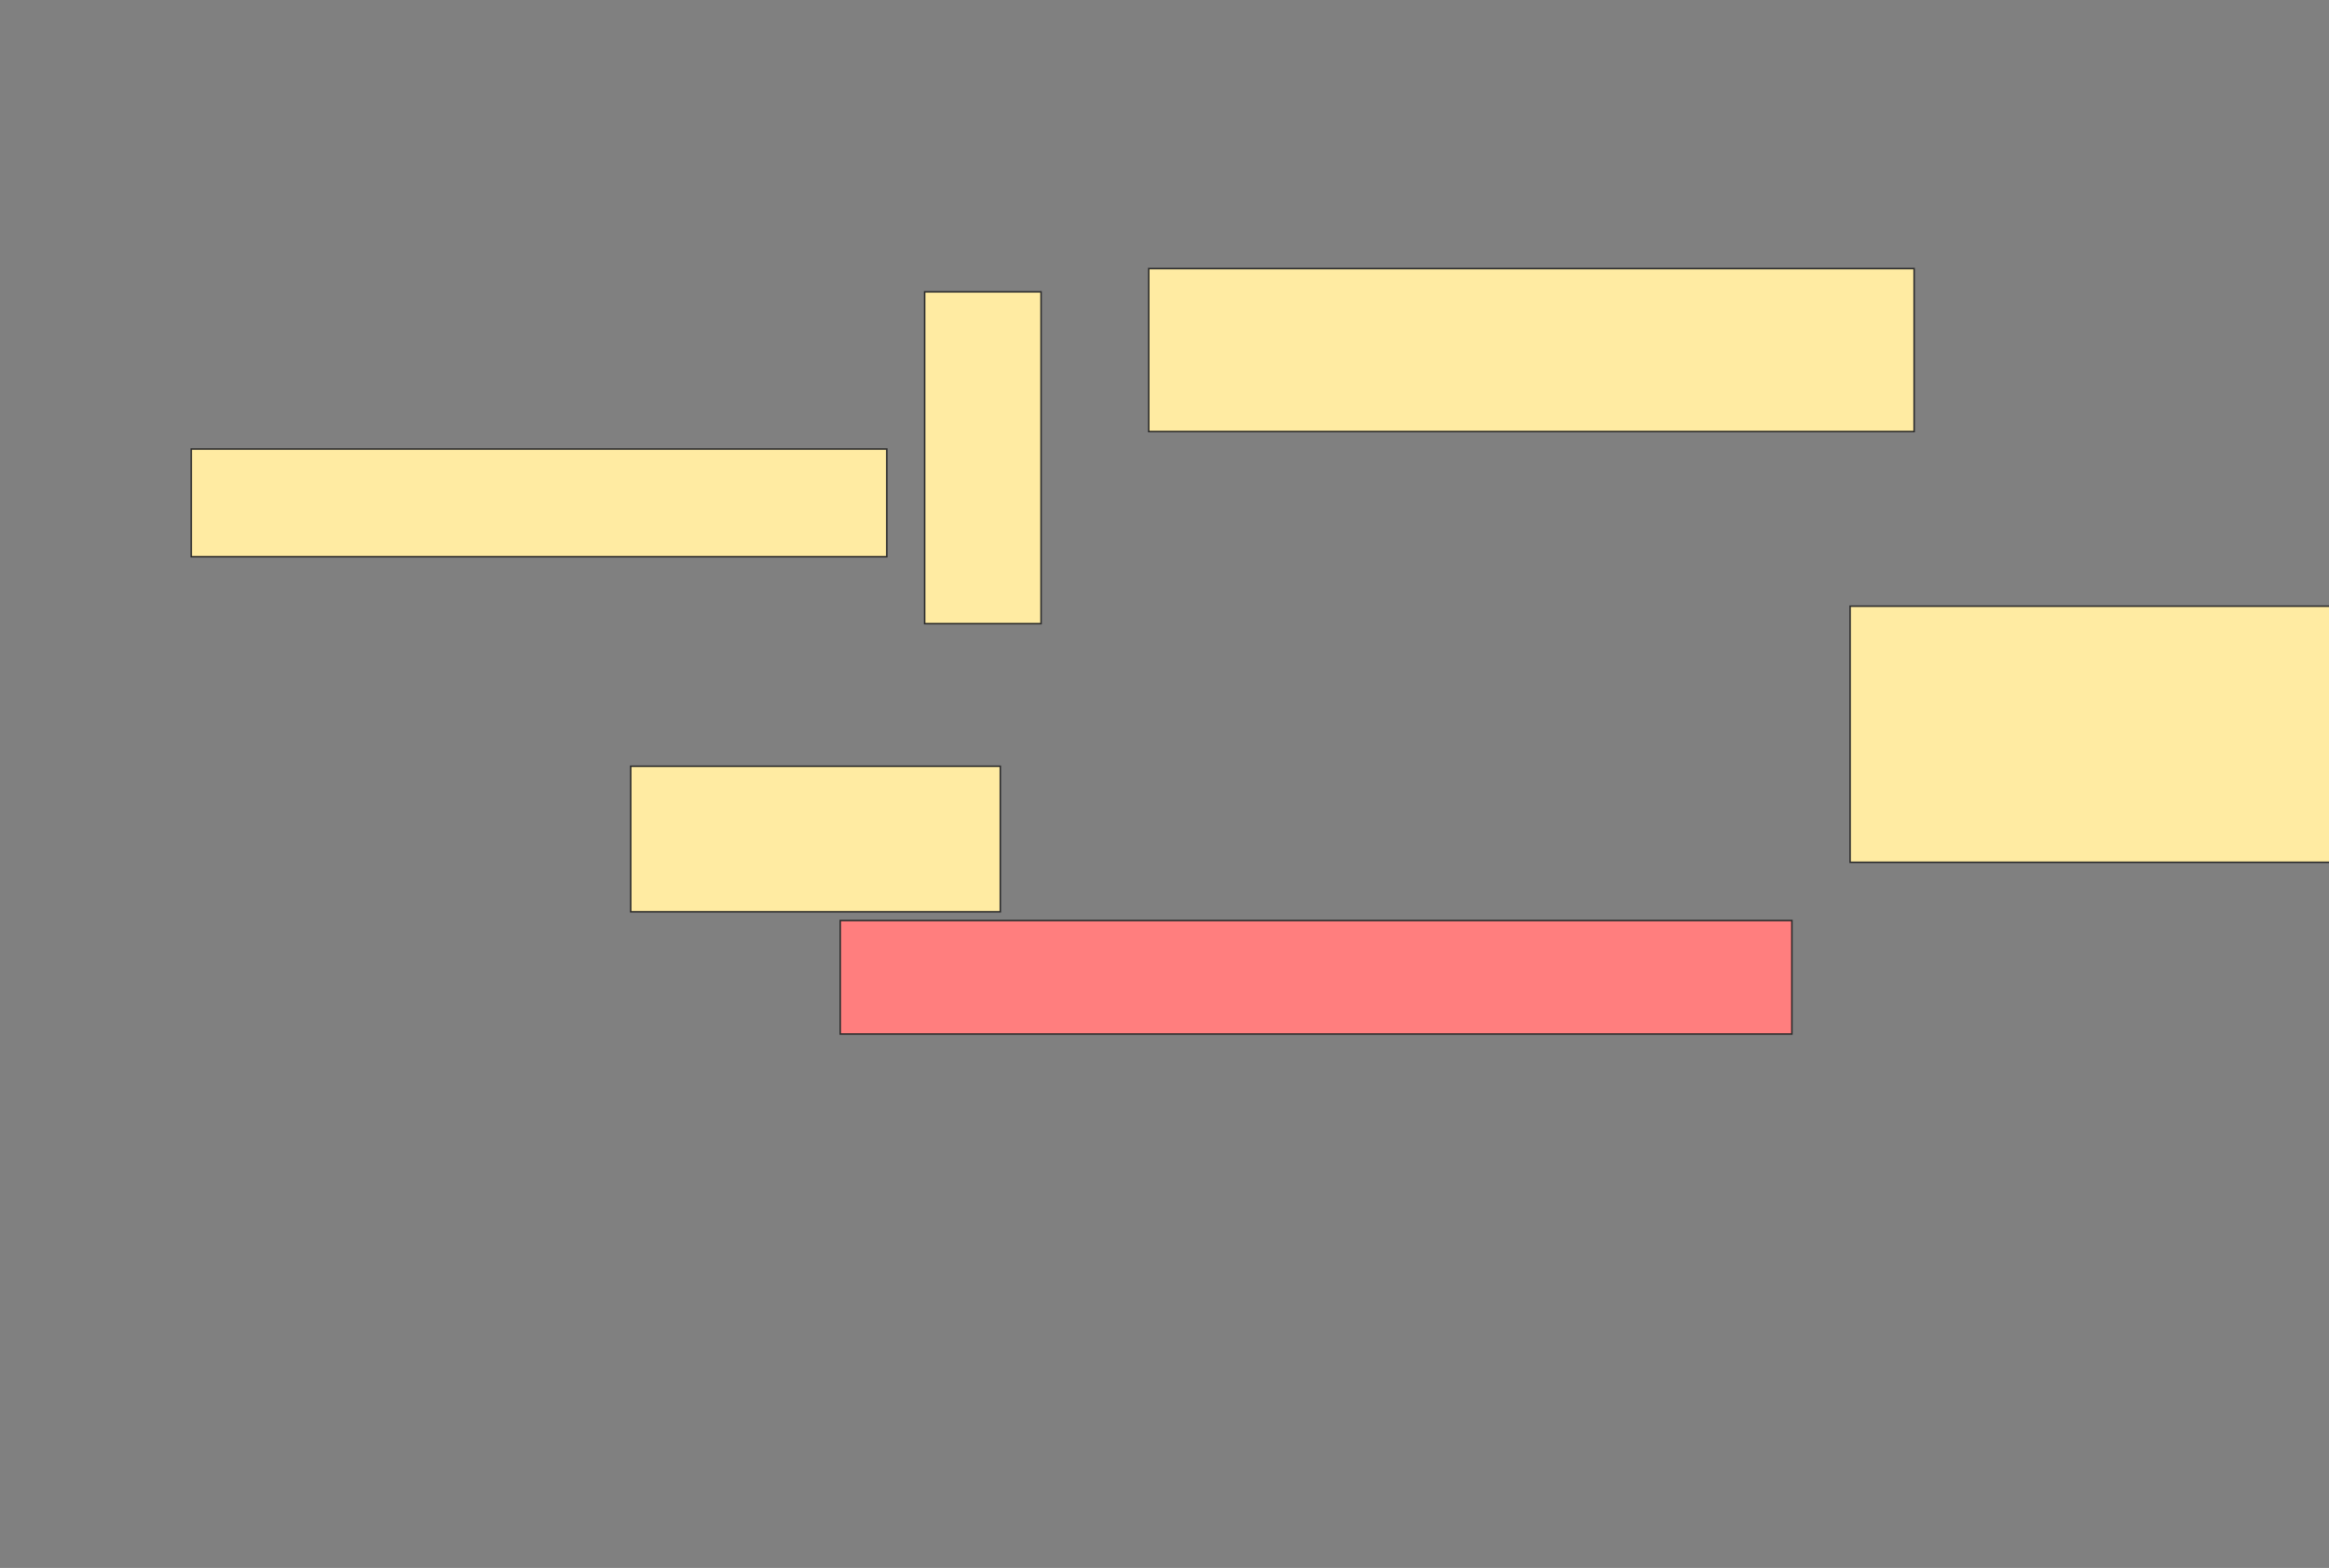 <svg xmlns="http://www.w3.org/2000/svg" width="1539" height="1036">
 <rect width="100%" height="100%" fill="#808080" stroke="none"/>
 <!-- Created with Image Occlusion Enhanced -->
 <g>
  <title>Labels</title>
 </g>
 <g>
  <title>Masks</title>
  <rect id="fdb3e786dfd64d7e9839d4ca9869d9da-ao-1" height="71.154" width="459.615" y="296.692" x="126.385" stroke="#2D2D2D" fill="#FFEBA2"/>
  <rect id="fdb3e786dfd64d7e9839d4ca9869d9da-ao-2" height="96.154" width="244.231" y="506.308" x="416.769" stroke="#2D2D2D" fill="#FFEBA2"/>
  <rect id="fdb3e786dfd64d7e9839d4ca9869d9da-ao-3" height="219.231" width="76.923" y="192.846" x="611" stroke="#2D2D2D" fill="#FFEBA2"/>
  <rect id="fdb3e786dfd64d7e9839d4ca9869d9da-ao-4" height="107.692" width="505.769" y="177.462" x="759.077" stroke="#2D2D2D" fill="#FFEBA2"/>
  <rect id="fdb3e786dfd64d7e9839d4ca9869d9da-ao-5" height="169.231" width="444.231" y="400.539" x="1222.538" stroke="#2D2D2D" fill="#FFEBA2"/>
  <rect id="fdb3e786dfd64d7e9839d4ca9869d9da-ao-6" height="75" width="628.846" y="608.231" x="555.231" stroke="#2D2D2D" fill="#FF7E7E" class="qshape"/>
 </g>
</svg>
